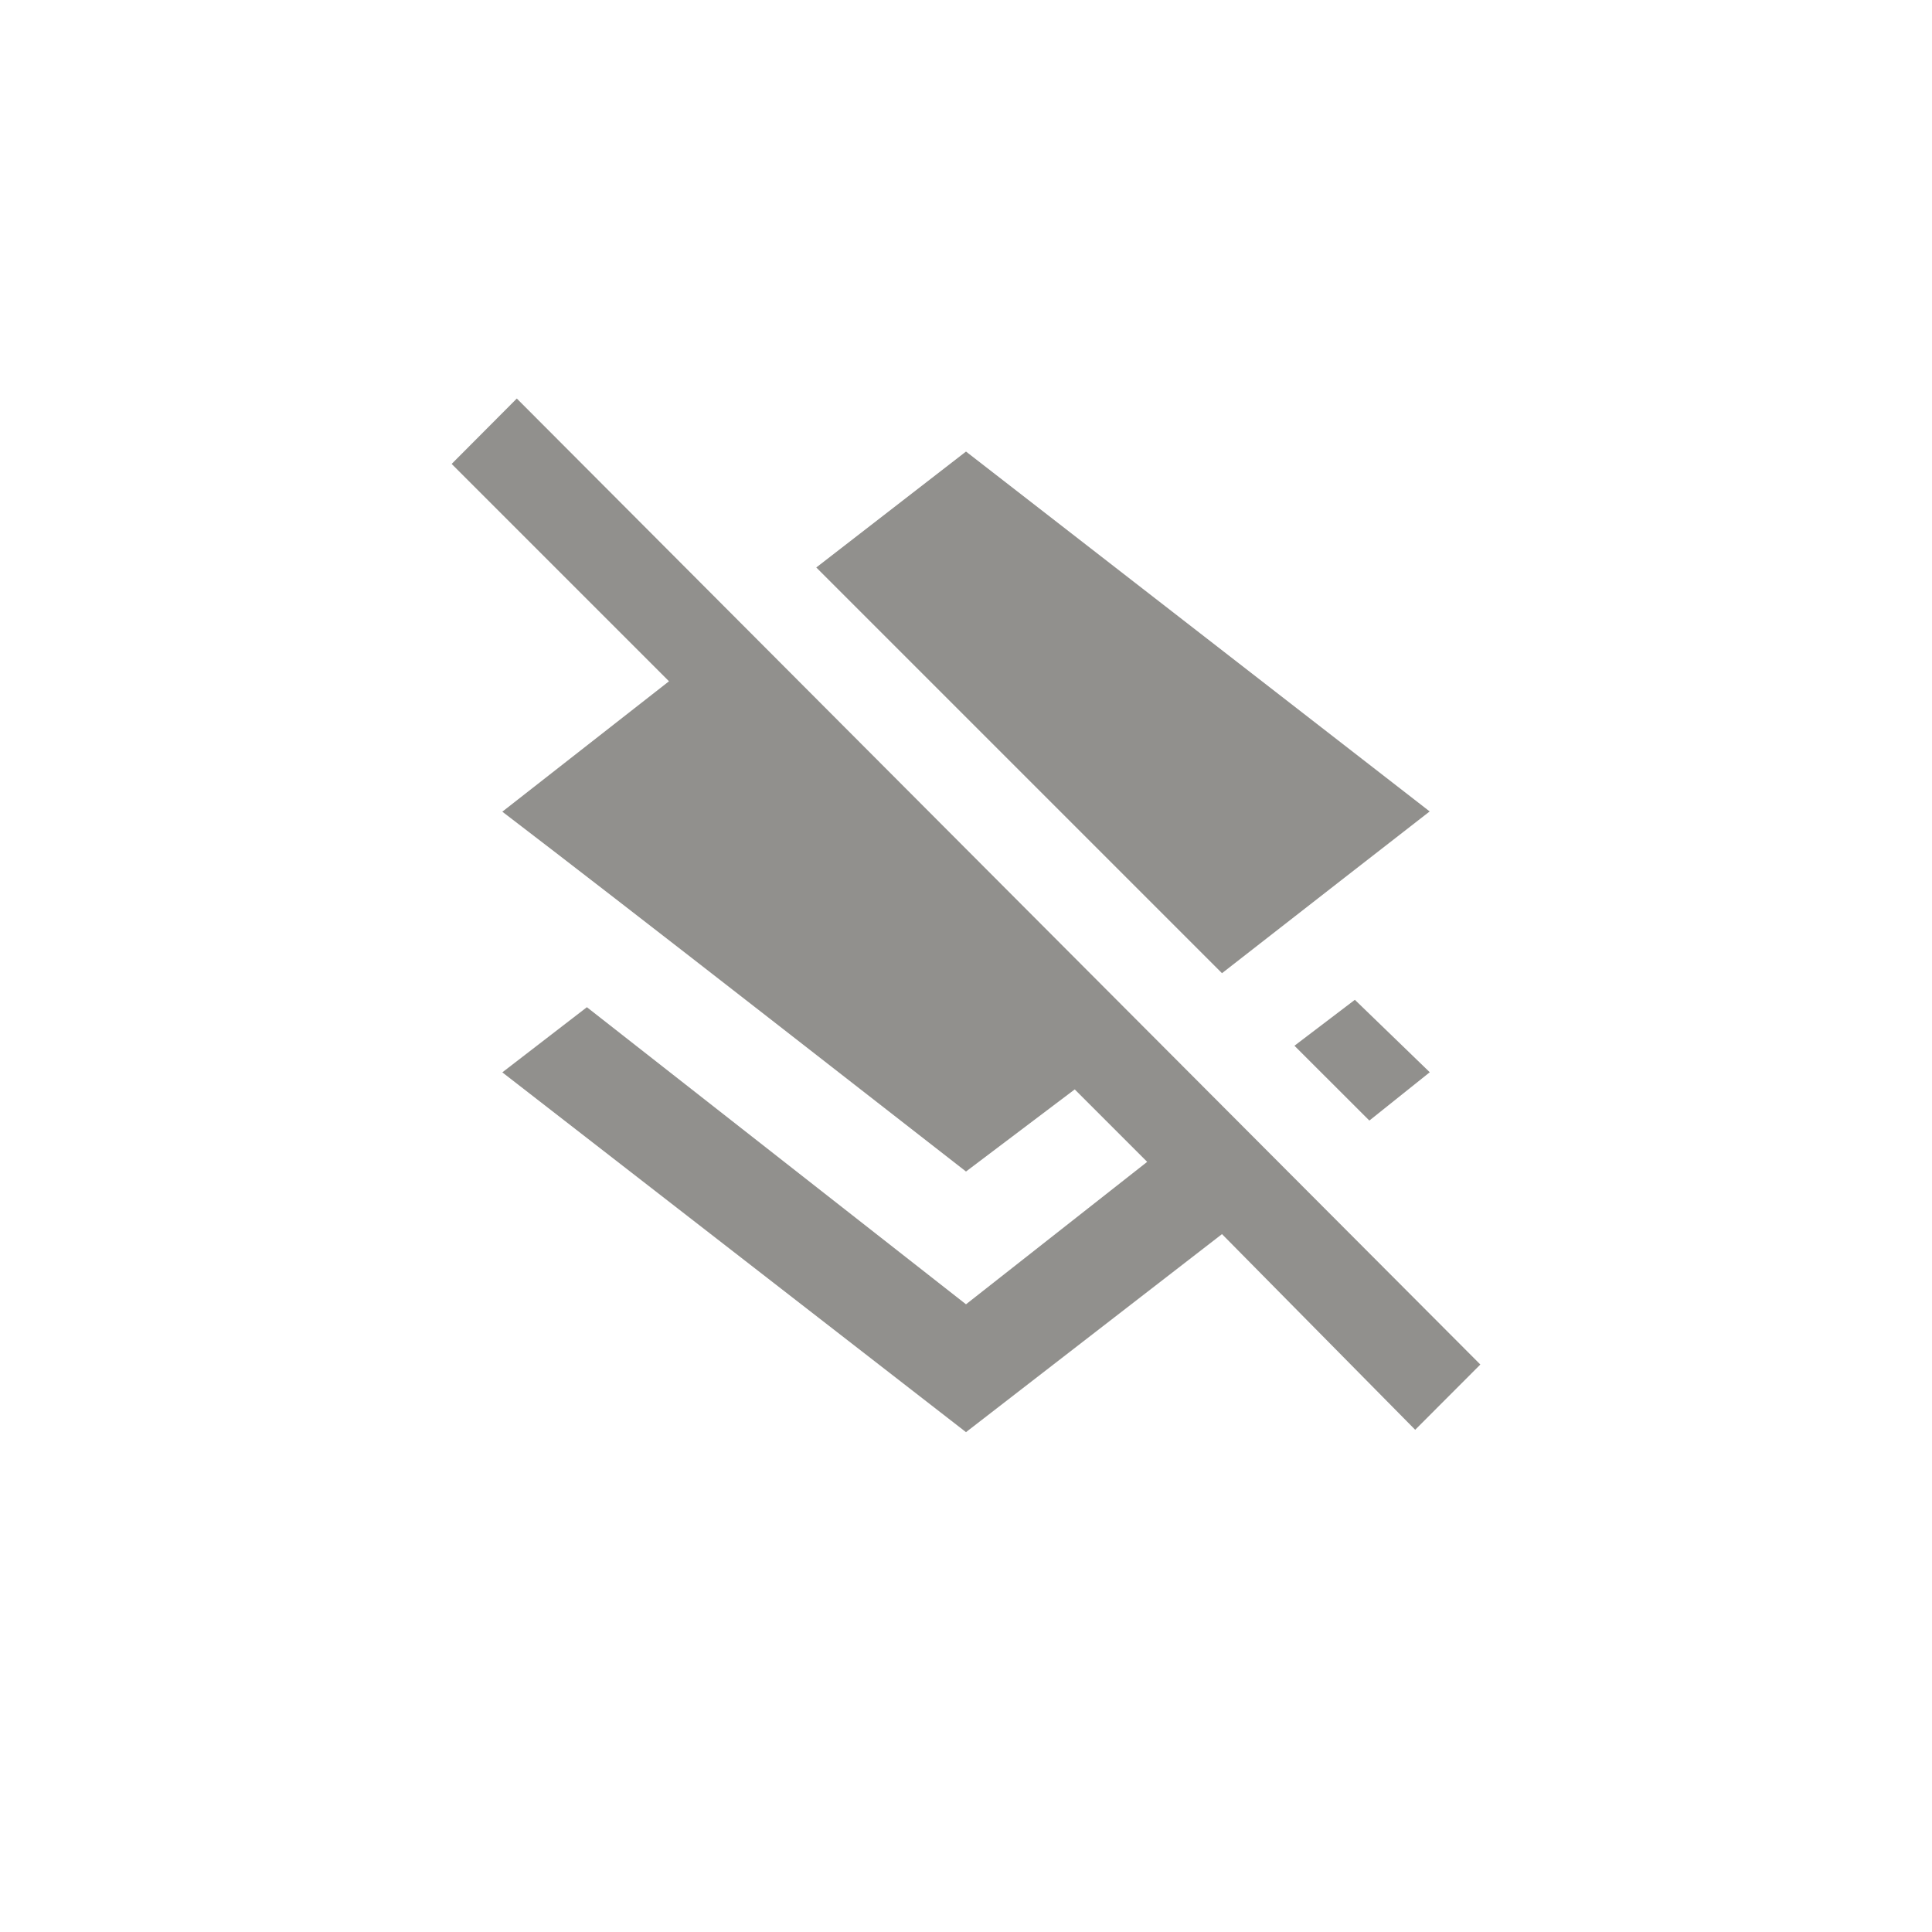 <!-- Generated by IcoMoon.io -->
<svg version="1.1" xmlns="http://www.w3.org/2000/svg" width="40" height="40" viewBox="0 0 40 40">
<title>mt-layers_clear</title>
<path fill="#91908d" d="M10.7 8.251l19.949 20-1.349 1.351-4-4.051-5.3 4.1-9.6-7.449 1.751-1.349 7.849 6.151 3.751-2.949-1.5-1.5-2.251 1.7q-0.449-0.351-4.075-3.175t-5.525-4.275l3.451-2.7-4.5-4.5zM29.6 16.8q-1.351 1.049-4.3 3.349l-8.4-8.4 3.1-2.4zM28.351 23.2l-1.551-1.549 1.251-0.951 1.551 1.5z"></path>
</svg>
